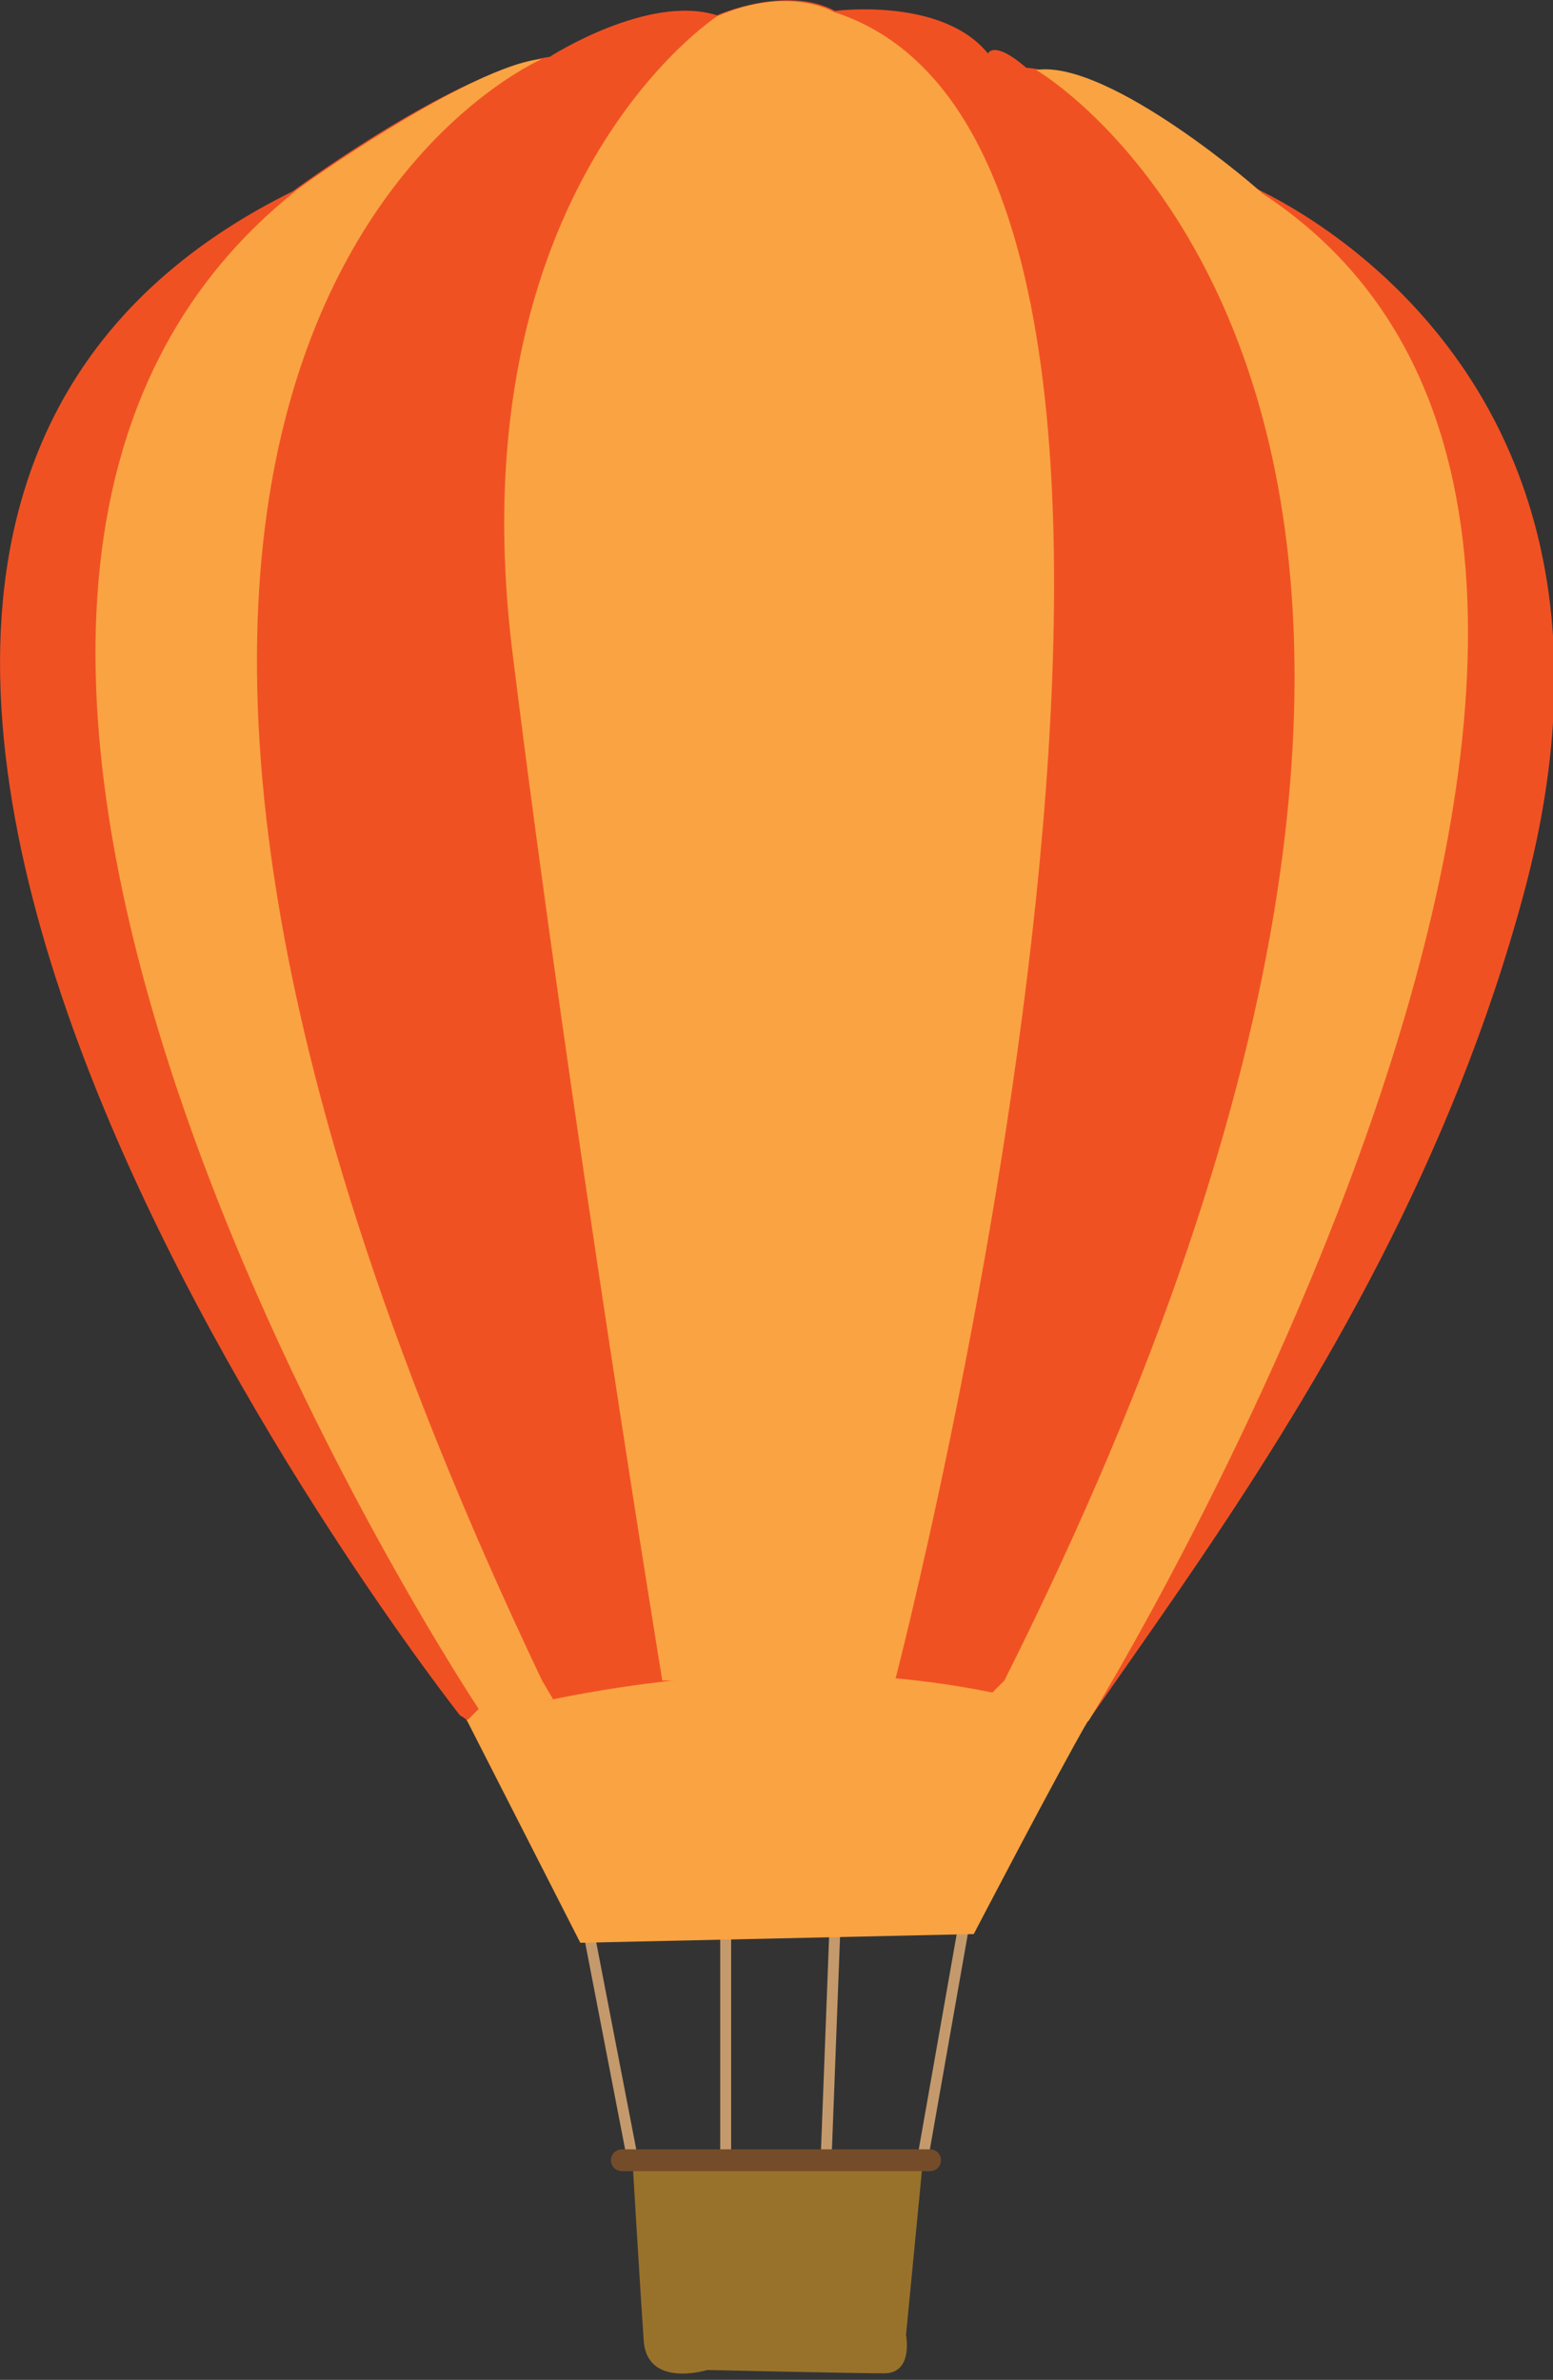<?xml version="1.0" encoding="utf-8"?>
<!-- Generator: Adobe Illustrator 21.0.2, SVG Export Plug-In . SVG Version: 6.00 Build 0)  -->
<svg version="1.1" id="Camada_1" xmlns="http://www.w3.org/2000/svg" xmlns:xlink="http://www.w3.org/1999/xlink" x="0px" y="0px"
	 viewBox="0 0 142.1 217.8" style="enable-background:new 0 0 142.1 217.8;" xml:space="preserve">
<rect x="0" y="0" width="142.1" height="217.8" fill="#333333" stroke="none"/>
<style type="text/css">
	.st0{fill:none;stroke:#C49A6C;stroke-linecap:round;stroke-miterlimit:10;}
	.st1{fill:#FFFFFF;}
	.st2{fill:#F05123;}
	.st3{fill:#FAA342;}
	.st4{fill:#98722B;}
	.st5{fill:none;stroke:#754C29;stroke-width:2;stroke-linecap:round;stroke-miterlimit:10;}
</style>
<g>
	<g>
		<line class="st0" x1="53.9" y1="177" x2="57.9" y2="197.7"/>
		<line class="st0" x1="66.4" y1="197.7" x2="66.4" y2="176.3"/>
		<line class="st0" x1="76.4" y1="176.3" x2="75.6" y2="197.3"/>
		<line class="st0" x1="88.4" y1="175" x2="84.4" y2="197.7"/>
	</g>
	<path class="st1" d="M71.1,0"/>
	<path class="st2" d="M42.1,157c0,0-83.5-105.8-15.3-139.5c0,0,14.8-11,23.5-12.3c0,0,9-5.8,15.3-3.8c0,0,6.3-2.8,10.8-0.4
		c0,0,9.8-1.3,14,3.9c0,0,0.5-1.3,3.5,1.3c0,0,9,0.5,19.8,10.5c0,0,39,15.3,25.8,64.8S90.6,163,89.1,177H52.8
		C52.8,177,45.8,158.8,42.1,157z"/>
	<path class="st3" d="M65.6,1.5c0,0-24,15.6-18.7,58.3s13.7,94,13.7,94h21.3c0,0,36.2-139.3-5.6-152.7C76.3,1.1,72.2-1.4,65.6,1.5z"
		/>
	<path class="st3" d="M49.6,5.4c0,0-58.7,25,0,148.4l1,1.7l-7.9,2l1.1-1.1c0,0-66-99.3-16.9-138.8C26.8,17.5,43.2,5.9,49.6,5.4z"/>
	<path class="st3" d="M94.8,6.4c0,0,55.1,31.7-2.9,147.4l-1.3,1.3l9,2.4c0,0,66.1-106.9,15.9-139.8C115.5,17.6,101.5,5.4,94.8,6.4z"
		/>
	<path class="st3" d="M42.7,157.4l10.4,20.4l36-0.8c0,0,7.6-14.6,10.5-19.6C99.6,157.4,77.6,147.9,42.7,157.4z"/>
	<path class="st4" d="M64.7,216.9c0,0-5.5,1.7-5.8-2.7c-0.3-4.3-1-16-1-16h26.5l-1.5,15.5c0,0,0.7,3.5-2,3.5
		C78.2,217.2,64.7,216.9,64.7,216.9z"/>
	<line class="st5" x1="56.9" y1="197.7" x2="85.1" y2="197.7"/>
</g>
</svg>
